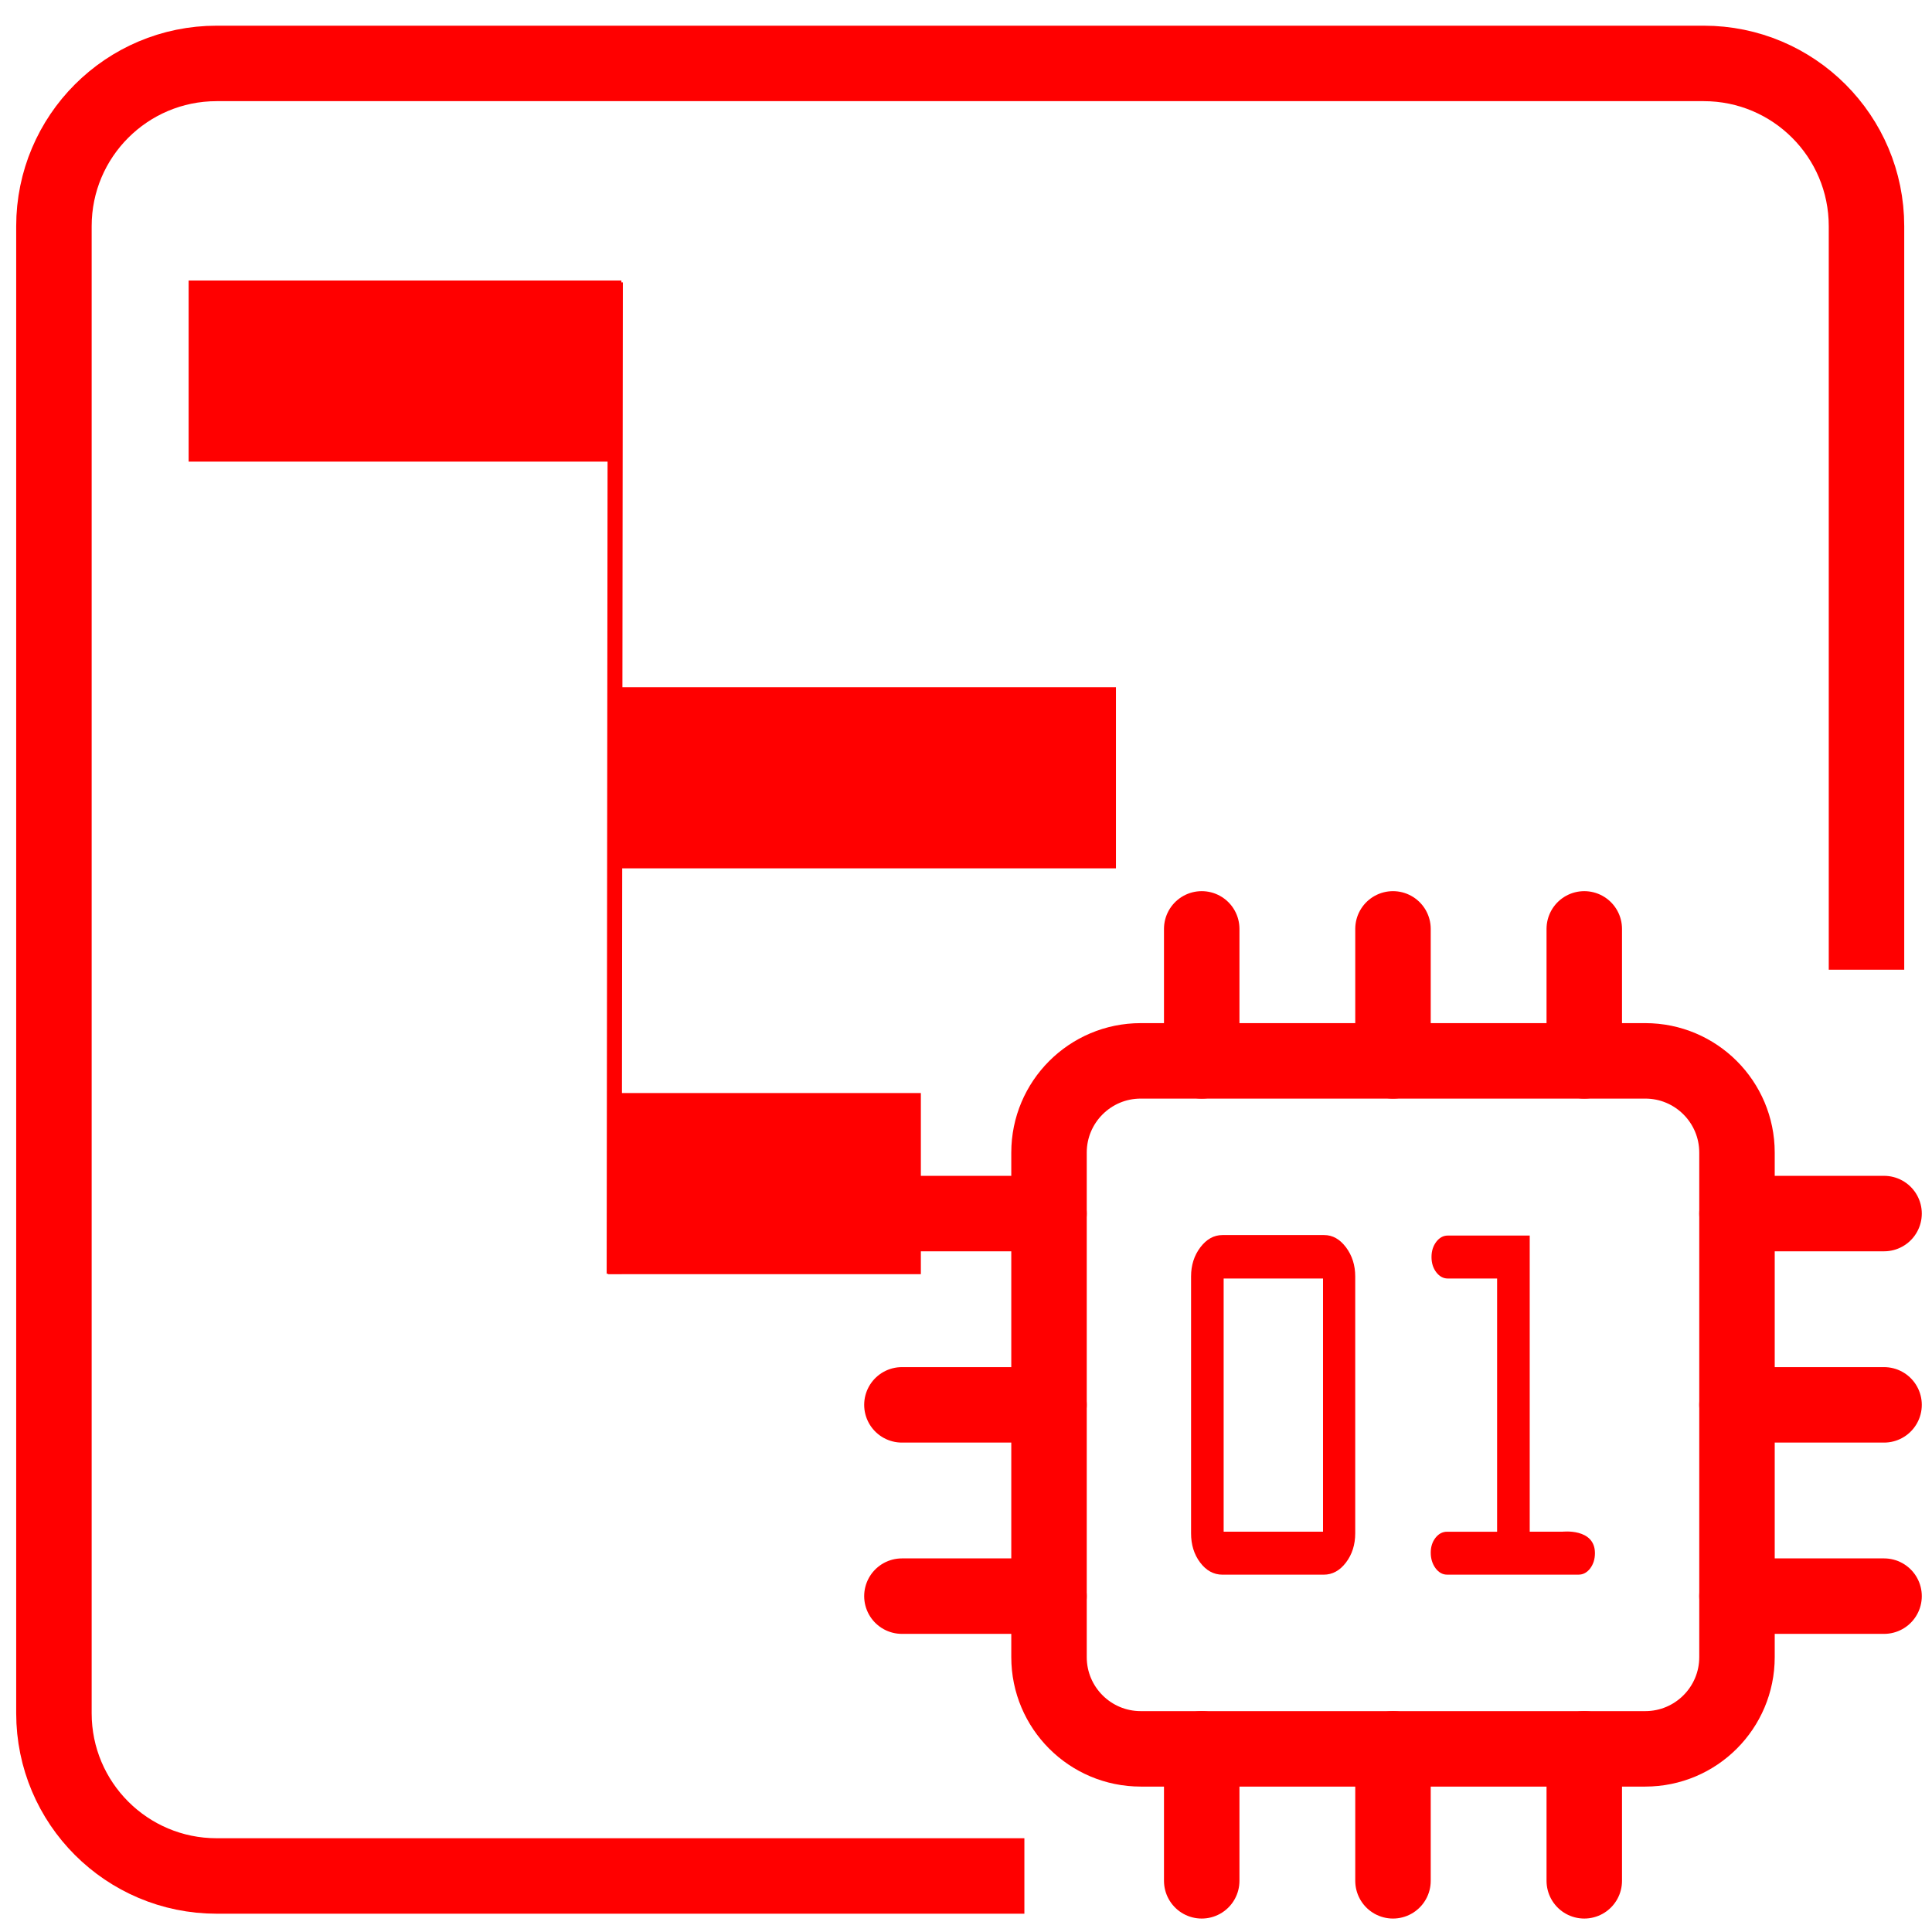 <?xml version="1.0" encoding="utf-8"?>
<!-- Generator: Adobe Illustrator 16.0.0, SVG Export Plug-In . SVG Version: 6.00 Build 0)  -->
<!DOCTYPE svg PUBLIC "-//W3C//DTD SVG 1.1//EN" "http://www.w3.org/Graphics/SVG/1.1/DTD/svg11.dtd">
<svg version="1.1" id="Calque_1" xmlns="http://www.w3.org/2000/svg" xmlns:xlink="http://www.w3.org/1999/xlink" x="0px" y="0px"
	 width="128px" height="128px" viewBox="0 0 128 128" enable-background="new 0 0 128 128" xml:space="preserve">
<g id="Calque_2_2_" display="none">
	
		<line display="inline" fill="none" stroke="#FF0000" stroke-width="11" stroke-miterlimit="10" x1="4.536" y1="26.757" x2="57.662" y2="26.757"/>
	
		<line display="inline" fill="none" stroke="#FF0000" stroke-width="11" stroke-miterlimit="10" x1="57.662" y1="38.391" x2="85.809" y2="38.391"/>
	
		<line display="inline" fill="none" stroke="#FF0000" stroke-width="11" stroke-miterlimit="10" x1="9.136" y1="68.539" x2="36.907" y2="68.539"/>
	
		<line display="inline" fill="none" stroke="#FF0000" stroke-width="11" stroke-miterlimit="10" x1="36.907" y1="81.674" x2="45.117" y2="81.674"/>
	<path display="inline" fill="none" stroke="#FF0000" stroke-width="5" stroke-miterlimit="10" d="M40.352,111.936H10.458
		c-3.316,0-6.004-2.916-6.004-6.51V15.41c0-3.594,2.688-6.507,6.004-6.507h107.083c3.318,0,6.006,2.914,6.006,6.507v41.201"/>
</g>
<g>
	<path fill="#FF0000" d="M78.911,101.583V84.568c0-0.745,0.205-1.387,0.616-1.93c0.412-0.541,0.897-0.812,1.465-0.812h6.738
		c0.558,0,1.039,0.271,1.445,0.812c0.407,0.543,0.612,1.185,0.612,1.93v17.015c0,0.755-0.205,1.401-0.612,1.937
		c-0.406,0.535-0.898,0.806-1.473,0.806h-6.712c-0.581,0-1.075-0.271-1.478-0.806C79.109,102.984,78.911,102.338,78.911,101.583z
		 M87.654,101.48V84.705H81.07v16.775H87.654L87.654,101.48z"/>
	<path fill="#FF0000" d="M105.669,102.902c0,0.395-0.106,0.729-0.313,1.007c-0.213,0.276-0.467,0.415-0.768,0.415h-8.717
		c-0.301,0-0.555-0.145-0.768-0.432c-0.209-0.289-0.313-0.632-0.313-1.025c0-0.385,0.104-0.709,0.313-0.981
		c0.213-0.271,0.467-0.405,0.768-0.405h3.316V84.705H95.92c-0.299,0-0.554-0.141-0.764-0.415c-0.211-0.276-0.315-0.613-0.315-1.007
		c0-0.397,0.104-0.73,0.315-1.01c0.21-0.275,0.465-0.414,0.764-0.414h5.428v19.621h2.16
		C103.508,101.48,105.669,101.225,105.669,102.902z"/>
</g>
<g>
	<path fill="none" stroke="#FF0000" stroke-width="5" stroke-miterlimit="10" d="M115.08,109.79c0,3.354-2.721,6.076-6.076,6.076
		H75.576c-3.355,0-6.076-2.722-6.076-6.076V76.361c0-3.355,2.721-6.076,6.076-6.076h33.428c3.355,0,6.076,2.721,6.076,6.076V109.79z
		"/>
	<g>
		
			<line fill="none" stroke="#FF0000" stroke-width="5" stroke-linecap="round" stroke-miterlimit="10" x1="79.617" y1="70.285" x2="79.617" y2="61.541"/>
		
			<line fill="none" stroke="#FF0000" stroke-width="5" stroke-linecap="round" stroke-miterlimit="10" x1="92.289" y1="70.285" x2="92.289" y2="61.541"/>
		
			<line fill="none" stroke="#FF0000" stroke-width="5" stroke-linecap="round" stroke-miterlimit="10" x1="104.962" y1="70.285" x2="104.962" y2="61.541"/>
	</g>
	<g>
		
			<line fill="none" stroke="#FF0000" stroke-width="5" stroke-linecap="round" stroke-miterlimit="10" x1="79.617" y1="124.609" x2="79.617" y2="115.866"/>
		
			<line fill="none" stroke="#FF0000" stroke-width="5" stroke-linecap="round" stroke-miterlimit="10" x1="92.289" y1="124.609" x2="92.289" y2="115.866"/>
		
			<line fill="none" stroke="#FF0000" stroke-width="5" stroke-linecap="round" stroke-miterlimit="10" x1="104.962" y1="124.609" x2="104.962" y2="115.866"/>
	</g>
	<g>
		
			<line fill="none" stroke="#FF0000" stroke-width="5" stroke-linecap="round" stroke-miterlimit="10" x1="115.079" y1="80.402" x2="124.824" y2="80.402"/>
		
			<line fill="none" stroke="#FF0000" stroke-width="5" stroke-linecap="round" stroke-miterlimit="10" x1="115.079" y1="93.075" x2="124.824" y2="93.075"/>
		
			<line fill="none" stroke="#FF0000" stroke-width="5" stroke-linecap="round" stroke-miterlimit="10" x1="115.079" y1="105.748" x2="124.824" y2="105.748"/>
	</g>
	<g>
		
			<line fill="none" stroke="#FF0000" stroke-width="5" stroke-linecap="round" stroke-miterlimit="10" x1="59.754" y1="80.402" x2="69.499" y2="80.402"/>
		
			<line fill="none" stroke="#FF0000" stroke-width="5" stroke-linecap="round" stroke-miterlimit="10" x1="59.754" y1="93.075" x2="69.499" y2="93.075"/>
		
			<line fill="none" stroke="#FF0000" stroke-width="5" stroke-linecap="round" stroke-miterlimit="10" x1="59.754" y1="105.748" x2="69.499" y2="105.748"/>
	</g>
</g>
<path id="path29_1_" fill="none" stroke="#FF0000" stroke-width="5" stroke-miterlimit="10" d="M67.868,124.288H14.354
	c-5.954,0-10.781-4.826-10.781-10.781V14.983c0-5.955,4.827-10.781,10.781-10.781h98.525c5.953,0,10.781,4.827,10.781,10.781v49.262
	"/>
<line id="line31" fill="none" stroke="#FF0000" stroke-width="12" stroke-miterlimit="10" x1="12.498" y1="24.584" x2="41.168" y2="24.584"/>
<line id="line33" fill="none" stroke="#FF0000" stroke-width="12" stroke-miterlimit="10" x1="40.292" y1="78.417" x2="61.009" y2="78.417"/>
<line id="line37" fill="none" stroke="#FF0000" stroke-width="12" stroke-miterlimit="10" x1="41.143" y1="51.53" x2="73.934" y2="51.53"/>
<path id="path2790" fill="none" stroke="#FF0000" d="M40.766,18.707l-0.073,65.684"/>
</svg>
